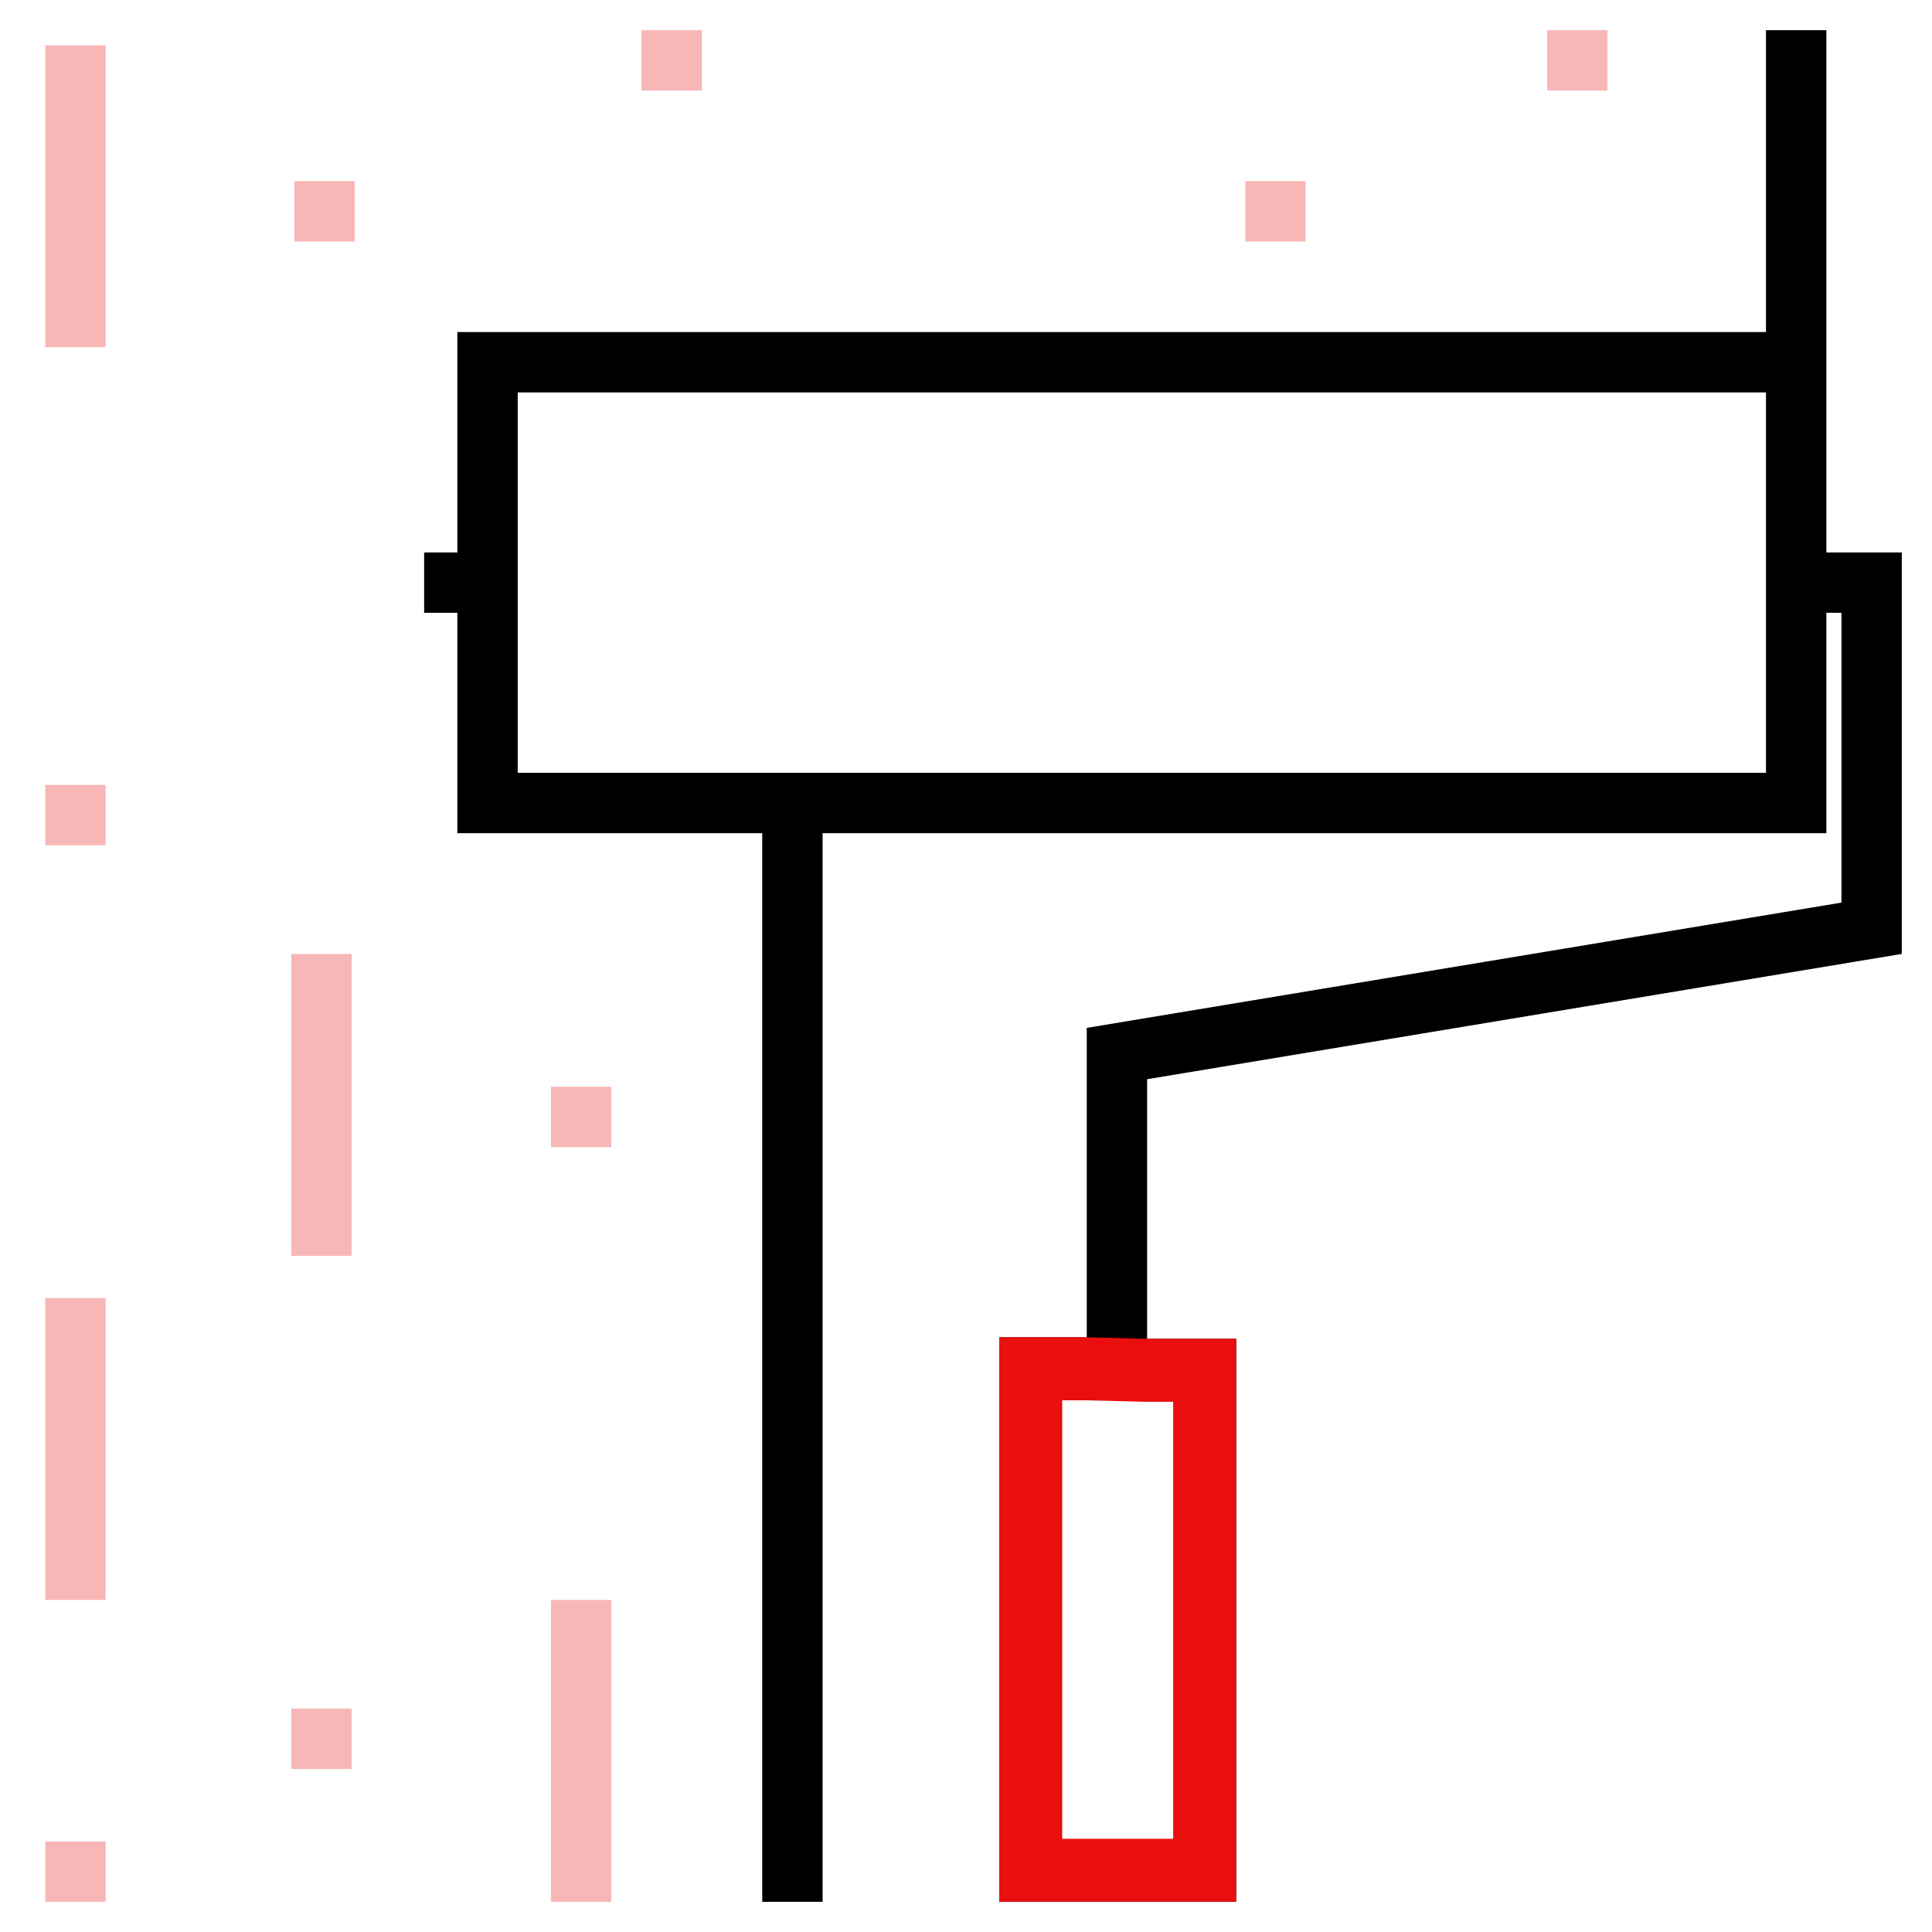 <svg width="92" height="92" viewBox="0 0 92 92" fill="none" xmlns="http://www.w3.org/2000/svg">
<path d="M90.562 45.425V26.306H86.969V17.25V15.812V1.438H84.094V15.812H21.778V26.306H20.197V29.181H21.778V39.675H36.297V90.562H39.172V39.675H86.969V29.181H87.688V42.981L51.75 48.947V63.524V63.681H47.581V90.562H58.866V63.753H54.625V63.681V51.391L90.562 45.425ZM84.094 36.8H24.653V18.688H84.094V36.8ZM55.919 87.688H50.384V66.628H53.152H55.919V87.688Z" fill="black"/>
<path d="M54.587 65.253L54.606 65.253H54.625H57.366V89.062H49.081V65.181H51.731L54.587 65.253Z" stroke="#E90F0F" stroke-width="3"/>
<g opacity="0.3">
<rect width="2.875" height="2.875" transform="translate(26.234 51.75)" fill="#E90F0F"/>
</g>
<g opacity="0.3">
<rect width="2.875" height="2.875" transform="translate(73.672 1.438)" fill="#E90F0F"/>
</g>
<g opacity="0.3">
<rect width="2.875" height="2.875" transform="translate(59.297 8.625)" fill="#E90F0F"/>
</g>
<g opacity="0.3">
<rect width="2.875" height="2.875" transform="translate(30.547 1.438)" fill="#E90F0F"/>
</g>
<g opacity="0.3">
<rect width="2.875" height="2.875" transform="translate(14.016 8.625)" fill="#E90F0F"/>
</g>
<g opacity="0.3">
<rect width="2.875" height="14.375" transform="translate(26.234 76.188)" fill="#E90F0F"/>
</g>
<g opacity="0.3">
<rect width="2.875" height="2.875" transform="translate(2.156 37.375)" fill="#E90F0F"/>
</g>
<g opacity="0.3">
<rect width="2.875" height="2.875" transform="translate(2.156 87.688)" fill="#E90F0F"/>
</g>
<g opacity="0.3">
<rect width="2.875" height="14.375" transform="translate(2.156 61.812)" fill="#E90F0F"/>
</g>
<g opacity="0.3">
<rect width="2.875" height="14.375" transform="translate(2.156 2.156)" fill="#E90F0F"/>
</g>
<g opacity="0.3">
<rect width="2.875" height="2.875" transform="translate(13.872 81.362)" fill="#E90F0F"/>
</g>
<g opacity="0.3">
<rect width="2.875" height="14.375" transform="translate(13.872 45.425)" fill="#E90F0F"/>
</g>
</svg>
